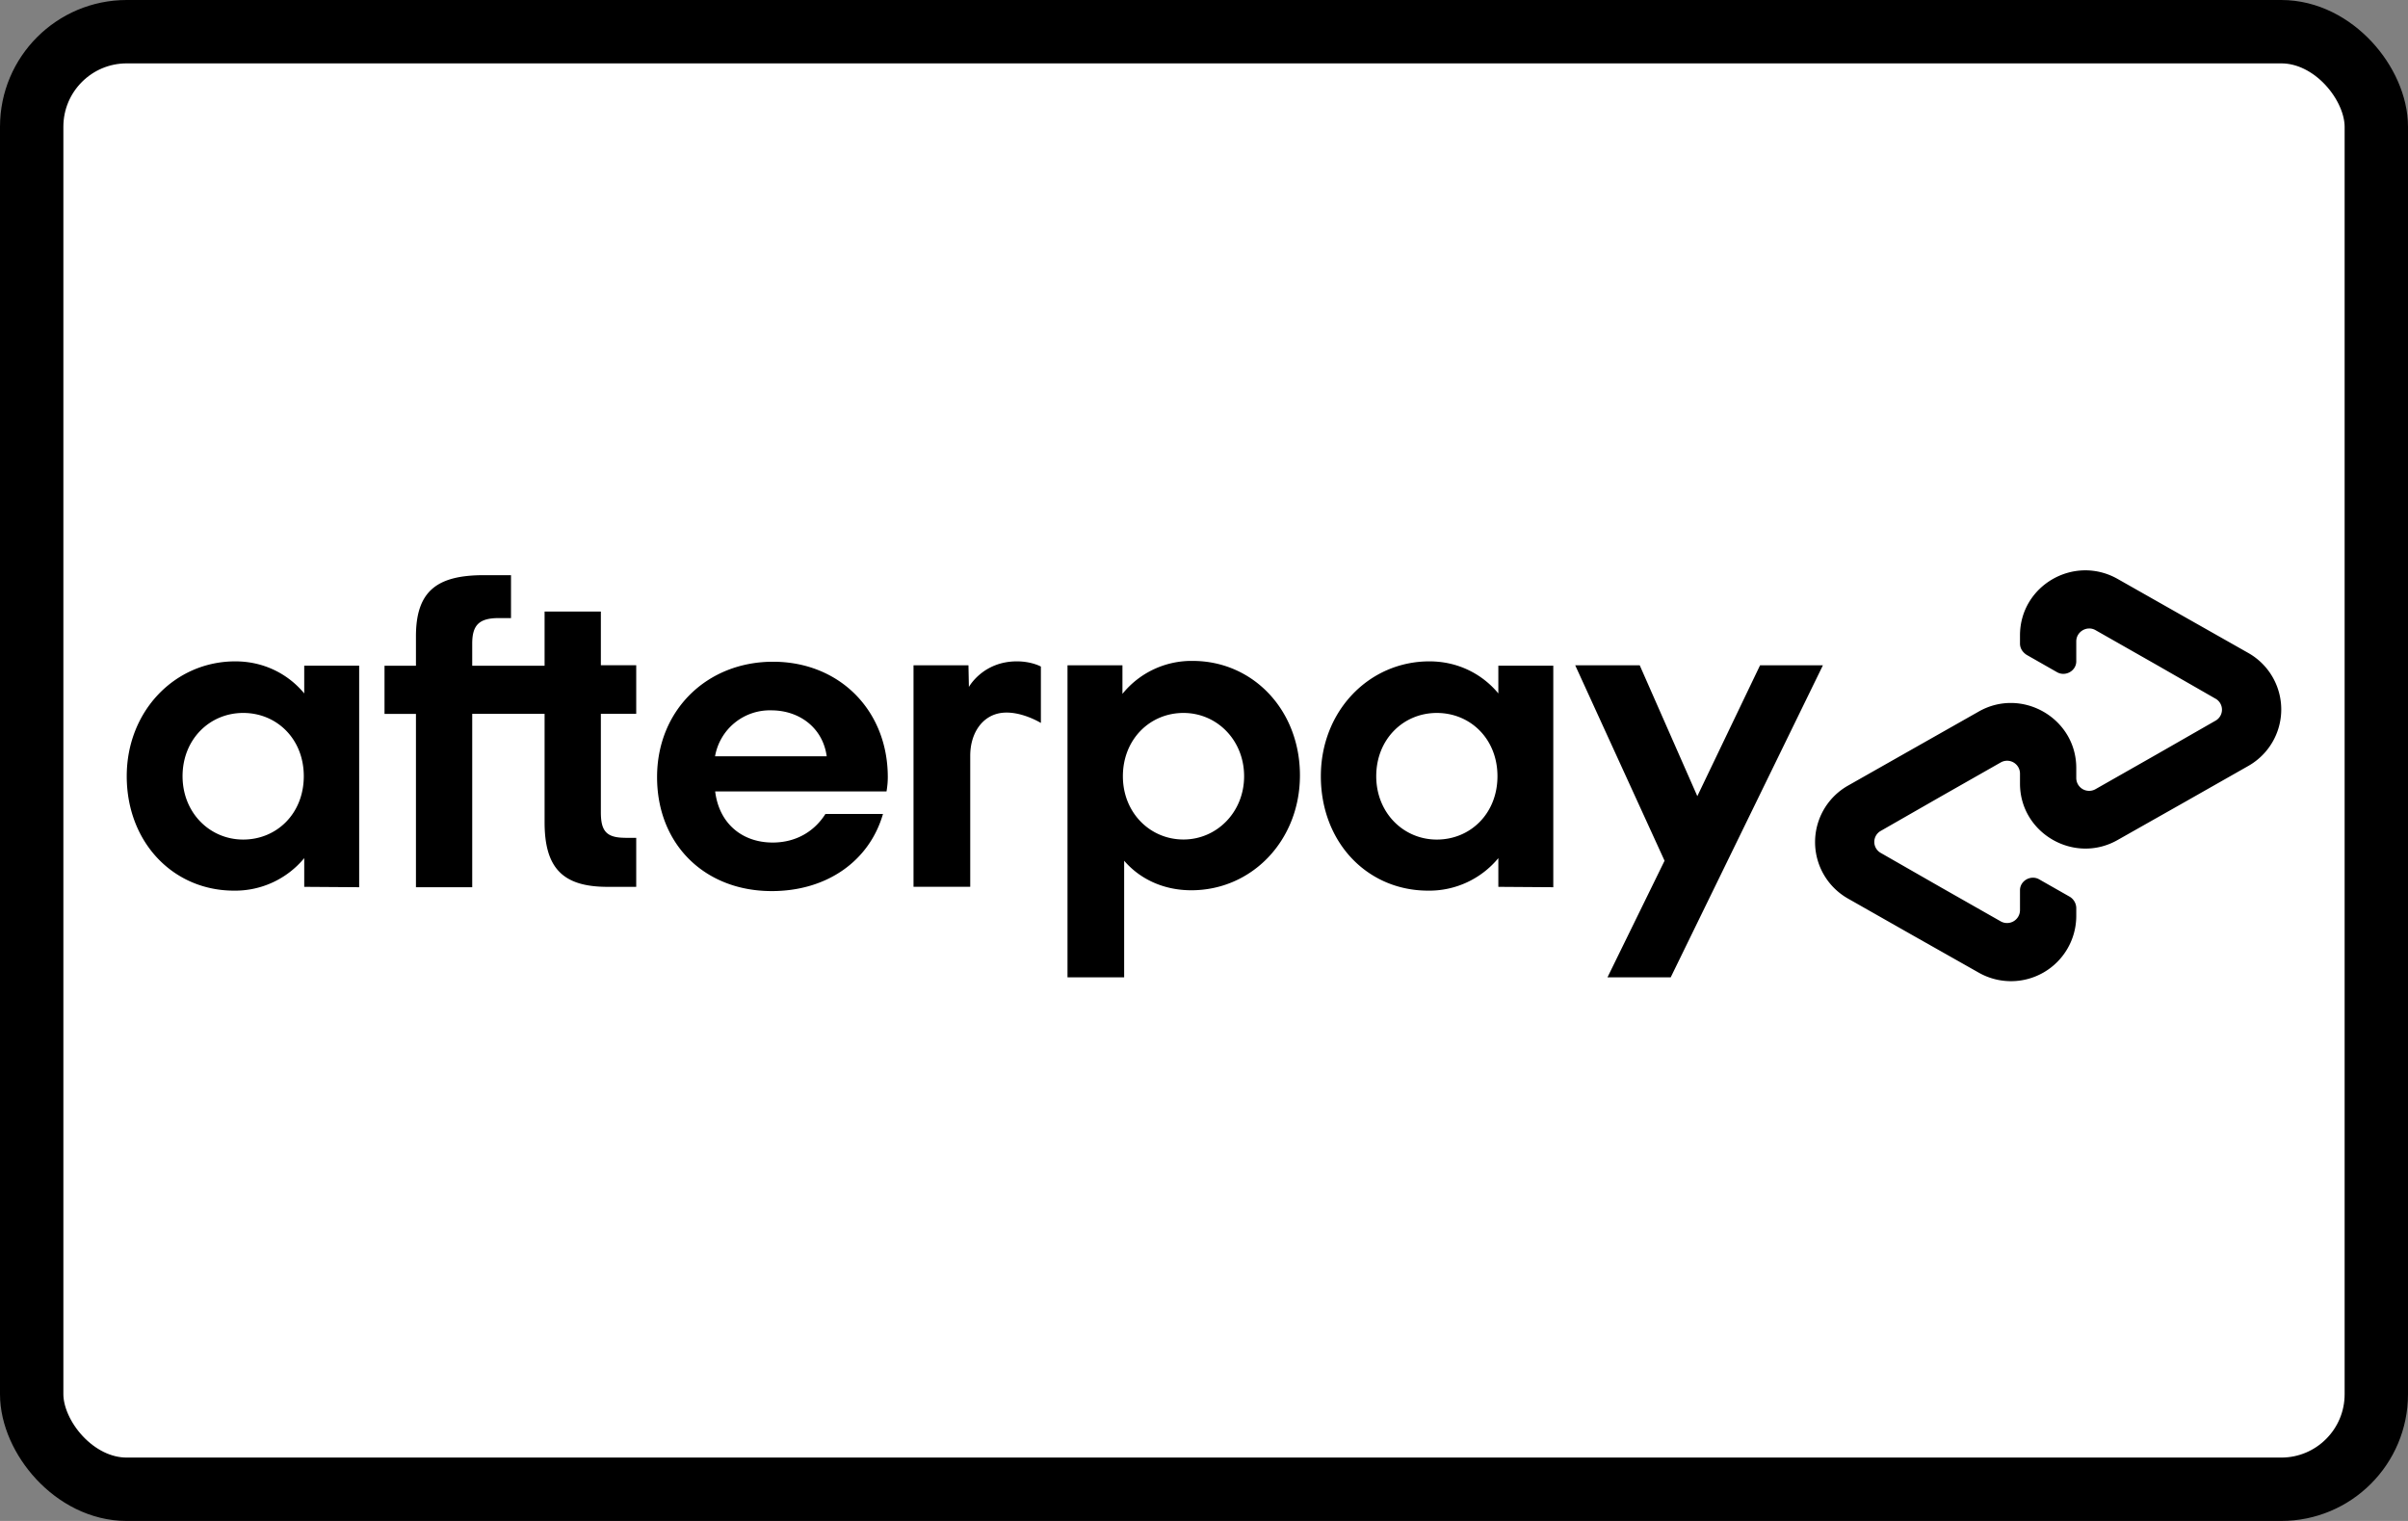 <svg width="38" height="24" viewBox="0 0 38 24" xmlns="http://www.w3.org/2000/svg"><rect x="0" y="0" width="38" height="24" fill="#808080" stroke="none"/><rect x=".5" y=".5" width="37" height="23" rx="1.5" fill="#fff" stroke="#000"/><path d="m35.484 10.306-1.026-.581-1.039-.589c-.688-.39-1.542.103-1.542.89v.13c0 .075.042.136.104.177l.481.274c.131.075.303-.02.303-.171v-.315c0-.157.172-.253.303-.178l.95.54.943.541a.199.199 0 0 1 0 .349l-.943.54-.95.54a.203.203 0 0 1-.303-.177v-.158c0-.786-.86-1.279-1.541-.889l-1.04.589-1.025.581a1.024 1.024 0 0 0 0 1.778l1.025.582 1.04.588a1.03 1.03 0 0 0 1.541-.89v-.13a.213.213 0 0 0-.103-.177l-.482-.274c-.13-.075-.303.02-.303.171v.315a.204.204 0 0 1-.302.178l-.95-.54-.943-.54a.199.199 0 0 1 0-.35l.943-.54.95-.54a.203.203 0 0 1 .302.178v.157c0 .786.86 1.279 1.542.889l1.04-.588 1.025-.582a1.024 1.024 0 0 0 0-1.778Zm-6.717.192-2.402 4.924h-.998l.901-1.84-1.41-3.084h1.018l.909 2.065.99-2.065h.992Zm-5.136 1.75c0-.588-.427-.998-.957-.998s-.956.417-.956.998c0 .575.427 1 .956 1 .53 0 .957-.411.957-1Zm.014 1.745v-.452a1.414 1.414 0 0 1-1.108.513c-.964 0-1.693-.766-1.693-1.806 0-1.025.757-1.812 1.714-1.812.447 0 .832.198 1.087.506v-.438h.867V14l-.867-.006Zm-4.012-1.744c0-.568-.427-.999-.957-.999s-.956.417-.956.999c0 .574.427.998.956.998.524 0 .957-.43.957-.998Zm-2.787 3.173v-4.924h.867v.451a1.4 1.4 0 0 1 1.108-.52c.95 0 1.693.773 1.693 1.806 0 1.026-.757 1.813-1.714 1.813-.44 0-.812-.178-1.06-.466v1.84h-.894ZM15.29 10.84s.22-.404.757-.404c.234 0 .379.082.379.082v.89s-.324-.2-.627-.158c-.295.041-.488.315-.488.677v2.066h-.895v-3.495h.867l.007.341Zm-2.244 1.094c-.061-.451-.433-.725-.874-.725a.877.877 0 0 0-.888.725h1.762Zm-1.761.547c.061.52.433.814.908.814.372 0 .66-.178.833-.451h.908c-.213.738-.88 1.217-1.755 1.217-1.06 0-1.81-.739-1.81-1.799 0-1.053.785-1.82 1.83-1.82 1.047 0 1.811.767 1.811 1.82 0 .075-.007.15-.02.226h-2.706v-.007Zm-1.417.739c-.303 0-.386-.11-.386-.404v-1.553h.558v-.766h-.558V9.65h-.888v.855H7.452v-.349c0-.294.11-.403.42-.403h.192v-.677h-.426c-.73 0-1.074.24-1.074.964v.465h-.496v.76h.496V14h.888v-2.736h1.142v1.71c0 .712.276 1.02.991 1.02h.455v-.773h-.172Zm-5.074-.972c0-.588-.426-.998-.956-.998s-.957.417-.957.998c0 .575.427 1 .957 1s.956-.411.956-1Zm.007 1.745v-.452a1.414 1.414 0 0 1-1.108.513C2.73 14.054 2 13.288 2 12.248c0-1.025.757-1.812 1.714-1.812.447 0 .833.198 1.087.506v-.438h.867V14l-.867-.006Z"/></svg>